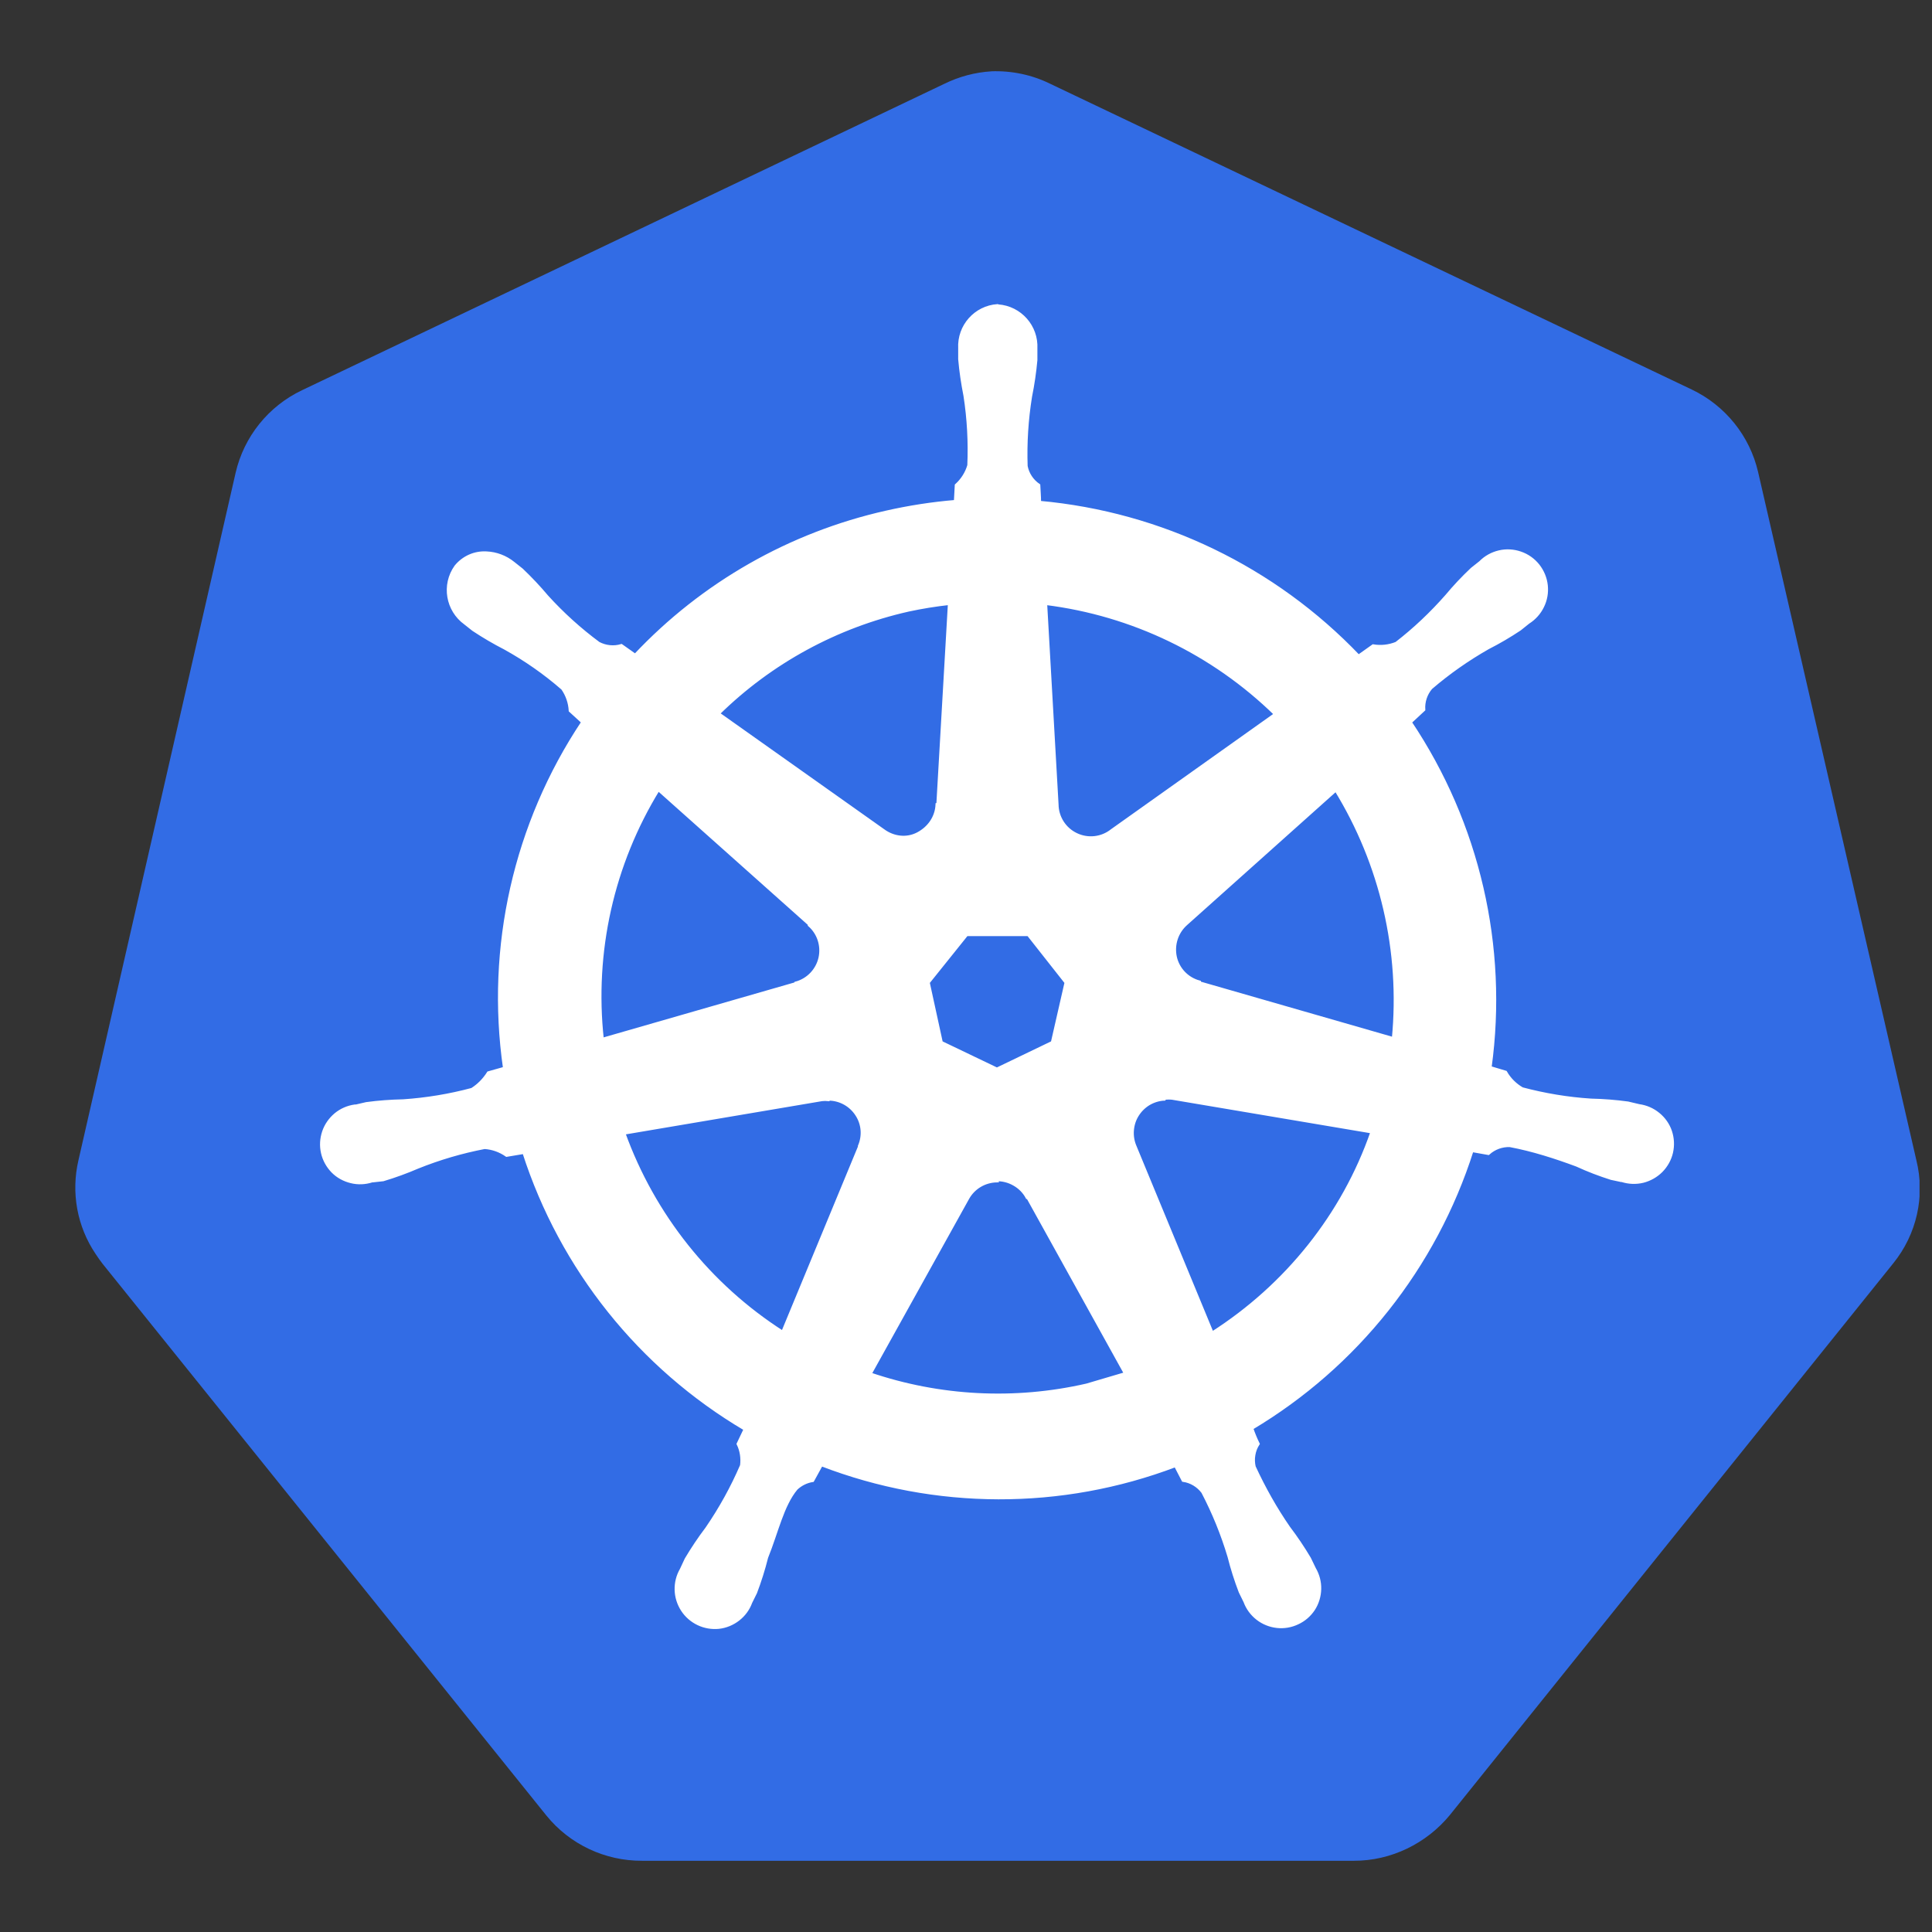 <svg xmlns="http://www.w3.org/2000/svg" width="22" height="22" viewBox="0 0 22 22" fill="none"><rect x="0" y="0" width="22" height="22" fill="#333333" stroke="none"/><g clip-path="url(#clip0_3811_5625)"><path d="M11.292 0.812C11.104 0.823 10.921 0.872 10.752 0.955L3.438 4.444C3.056 4.626 2.778 4.972 2.683 5.384L0.893 13.213C0.808 13.581 0.877 13.966 1.09 14.281C1.115 14.319 1.141 14.356 1.169 14.392L6.222 20.674C6.489 21.003 6.89 21.191 7.312 21.189H15.417C15.841 21.19 16.243 20.992 16.509 20.669L21.56 14.384C21.825 14.056 21.924 13.623 21.822 13.212L20.02 5.376C19.925 4.964 19.646 4.618 19.265 4.436L11.963 0.956C11.753 0.852 11.52 0.803 11.285 0.812H11.292Z" fill="#326CE5"></path><path d="M11.359 3.481C11.107 3.498 10.916 3.714 10.929 3.966V4.09C10.941 4.229 10.962 4.368 10.989 4.505C11.03 4.768 11.044 5.034 11.033 5.299C11.008 5.386 10.958 5.465 10.89 5.526L10.88 5.711C10.614 5.733 10.35 5.774 10.09 5.833C8.997 6.079 8.002 6.646 7.233 7.463L7.076 7.352C6.989 7.378 6.896 7.368 6.816 7.326C6.603 7.168 6.406 6.99 6.228 6.794C6.138 6.687 6.042 6.585 5.941 6.489L5.844 6.412C5.757 6.342 5.651 6.302 5.54 6.297C5.474 6.293 5.408 6.305 5.347 6.332C5.287 6.359 5.233 6.4 5.191 6.452C5.043 6.66 5.092 6.948 5.299 7.097L5.39 7.169C5.506 7.246 5.627 7.317 5.752 7.381C5.984 7.51 6.203 7.662 6.407 7.84C6.459 7.914 6.489 8.002 6.494 8.092L6.637 8.223C5.865 9.382 5.548 10.786 5.746 12.165L5.562 12.217C5.514 12.293 5.451 12.358 5.375 12.406C5.118 12.475 4.856 12.518 4.591 12.536C4.45 12.539 4.31 12.549 4.171 12.568L4.055 12.595H4.042C3.961 12.606 3.885 12.639 3.822 12.691C3.76 12.743 3.712 12.811 3.686 12.888C3.66 12.965 3.655 13.048 3.673 13.127C3.691 13.207 3.731 13.279 3.788 13.338C3.845 13.396 3.918 13.436 3.997 13.455C4.076 13.475 4.159 13.471 4.237 13.446H4.245L4.363 13.433C4.497 13.393 4.628 13.345 4.756 13.29C5.002 13.191 5.257 13.116 5.518 13.066C5.609 13.072 5.695 13.103 5.769 13.155L5.966 13.122C6.392 14.446 7.289 15.568 8.486 16.274L8.406 16.442C8.443 16.518 8.456 16.604 8.445 16.688C8.337 16.939 8.204 17.179 8.049 17.405C7.964 17.517 7.886 17.634 7.814 17.755L7.759 17.873C7.718 17.943 7.698 18.023 7.7 18.104C7.702 18.185 7.727 18.264 7.771 18.332C7.815 18.4 7.877 18.454 7.95 18.489C8.023 18.524 8.105 18.538 8.185 18.53C8.266 18.521 8.343 18.489 8.407 18.439C8.471 18.389 8.52 18.323 8.548 18.246L8.603 18.135C8.653 18.003 8.695 17.87 8.729 17.734C8.845 17.448 8.908 17.14 9.067 16.95C9.119 16.901 9.184 16.869 9.254 16.858L9.353 16.678C10.65 17.177 12.086 17.181 13.386 16.688L13.473 16.856C13.563 16.869 13.643 16.918 13.697 16.99C13.82 17.225 13.92 17.471 13.996 17.725C14.03 17.861 14.073 17.995 14.123 18.126L14.178 18.238C14.206 18.314 14.255 18.38 14.319 18.43C14.383 18.48 14.46 18.511 14.541 18.52C14.621 18.529 14.703 18.515 14.776 18.48C14.85 18.446 14.912 18.392 14.957 18.324C15.001 18.256 15.025 18.176 15.027 18.095C15.029 18.014 15.008 17.934 14.967 17.864L14.91 17.746C14.838 17.625 14.76 17.509 14.675 17.397C14.524 17.179 14.394 16.947 14.281 16.703C14.271 16.659 14.269 16.613 14.277 16.568C14.284 16.523 14.301 16.48 14.326 16.441C14.298 16.384 14.274 16.325 14.253 16.264C15.447 15.552 16.34 14.427 16.762 13.101L16.948 13.134C17.015 13.073 17.103 13.041 17.193 13.044C17.453 13.093 17.709 13.175 17.956 13.267C18.084 13.326 18.215 13.376 18.348 13.418C18.38 13.426 18.425 13.433 18.461 13.442H18.469C18.547 13.467 18.63 13.47 18.709 13.451C18.788 13.431 18.86 13.39 18.917 13.333C18.974 13.275 19.015 13.202 19.033 13.123C19.051 13.043 19.047 12.961 19.021 12.883C18.995 12.806 18.947 12.738 18.884 12.687C18.821 12.635 18.745 12.602 18.664 12.591L18.537 12.561C18.398 12.542 18.258 12.531 18.117 12.528C17.852 12.511 17.589 12.467 17.333 12.399C17.255 12.354 17.189 12.289 17.144 12.21L16.967 12.157C17.156 10.779 16.832 9.379 16.058 8.224L16.212 8.081C16.206 7.991 16.235 7.902 16.294 7.833C16.495 7.66 16.714 7.507 16.944 7.376C17.068 7.313 17.189 7.242 17.306 7.164L17.402 7.087C17.472 7.043 17.529 6.98 17.565 6.905C17.602 6.831 17.616 6.747 17.607 6.665C17.598 6.582 17.565 6.504 17.514 6.439C17.462 6.374 17.393 6.325 17.314 6.298C17.236 6.271 17.152 6.266 17.071 6.285C16.99 6.304 16.916 6.345 16.858 6.404L16.761 6.481C16.659 6.577 16.563 6.679 16.474 6.786C16.3 6.984 16.109 7.165 15.901 7.326C15.817 7.36 15.725 7.37 15.636 7.355L15.47 7.473C14.511 6.469 13.221 5.846 11.837 5.721C11.837 5.655 11.829 5.557 11.828 5.526C11.753 5.475 11.701 5.397 11.684 5.308C11.675 5.043 11.692 4.778 11.734 4.516C11.762 4.378 11.782 4.241 11.795 4.101V3.97C11.808 3.718 11.617 3.502 11.365 3.484L11.359 3.481ZM10.812 6.871L10.68 9.163H10.671C10.664 9.305 10.581 9.426 10.453 9.494C10.325 9.562 10.173 9.542 10.059 9.458L8.179 8.126C8.777 7.538 9.528 7.13 10.346 6.946C10.5 6.913 10.655 6.888 10.81 6.871H10.812ZM11.906 6.871C12.894 6.994 13.813 7.437 14.525 8.133L12.662 9.457C12.547 9.549 12.39 9.567 12.257 9.504C12.123 9.441 12.038 9.308 12.036 9.161L11.906 6.871ZM7.496 8.989L9.216 10.523V10.533C9.323 10.626 9.369 10.771 9.338 10.909C9.306 11.048 9.2 11.158 9.064 11.195V11.201L6.858 11.836C6.749 10.842 6.973 9.84 7.497 8.988L7.496 8.989ZM15.209 8.989C15.732 9.838 15.963 10.835 15.867 11.828L13.657 11.192V11.183C13.519 11.146 13.414 11.036 13.383 10.898C13.353 10.759 13.399 10.615 13.505 10.521L15.212 8.994L15.209 8.989ZM11.007 10.642H11.71L12.14 11.188L11.984 11.871L11.352 12.175L10.718 11.871L10.569 11.188L11.007 10.642ZM13.26 12.505C13.29 12.502 13.326 12.502 13.349 12.505L15.624 12.889C15.296 13.834 14.648 14.641 13.803 15.181L12.923 13.052C12.899 12.995 12.889 12.933 12.894 12.871C12.899 12.809 12.918 12.749 12.951 12.697C12.984 12.644 13.029 12.6 13.082 12.568C13.135 12.537 13.195 12.518 13.257 12.515L13.26 12.505ZM9.439 12.515C9.567 12.517 9.686 12.583 9.756 12.691C9.827 12.798 9.838 12.933 9.787 13.051V13.06L8.913 15.172C8.076 14.636 7.441 13.838 7.103 12.903L9.359 12.521C9.384 12.518 9.409 12.518 9.435 12.521L9.439 12.515ZM11.345 13.433C11.416 13.431 11.487 13.449 11.549 13.485C11.611 13.52 11.663 13.572 11.697 13.636H11.705L12.817 15.642L12.373 15.773C11.555 15.96 10.701 15.916 9.907 15.646L11.022 13.639C11.09 13.521 11.214 13.449 11.35 13.446L11.345 13.433Z" fill="white" stroke="white" stroke-width="0.036"></path></g><defs><clipPath id="clip0_3811_5625"><rect width="21" height="21" fill="white" transform="translate(0.858 0.5)"></rect></clipPath></defs></svg>